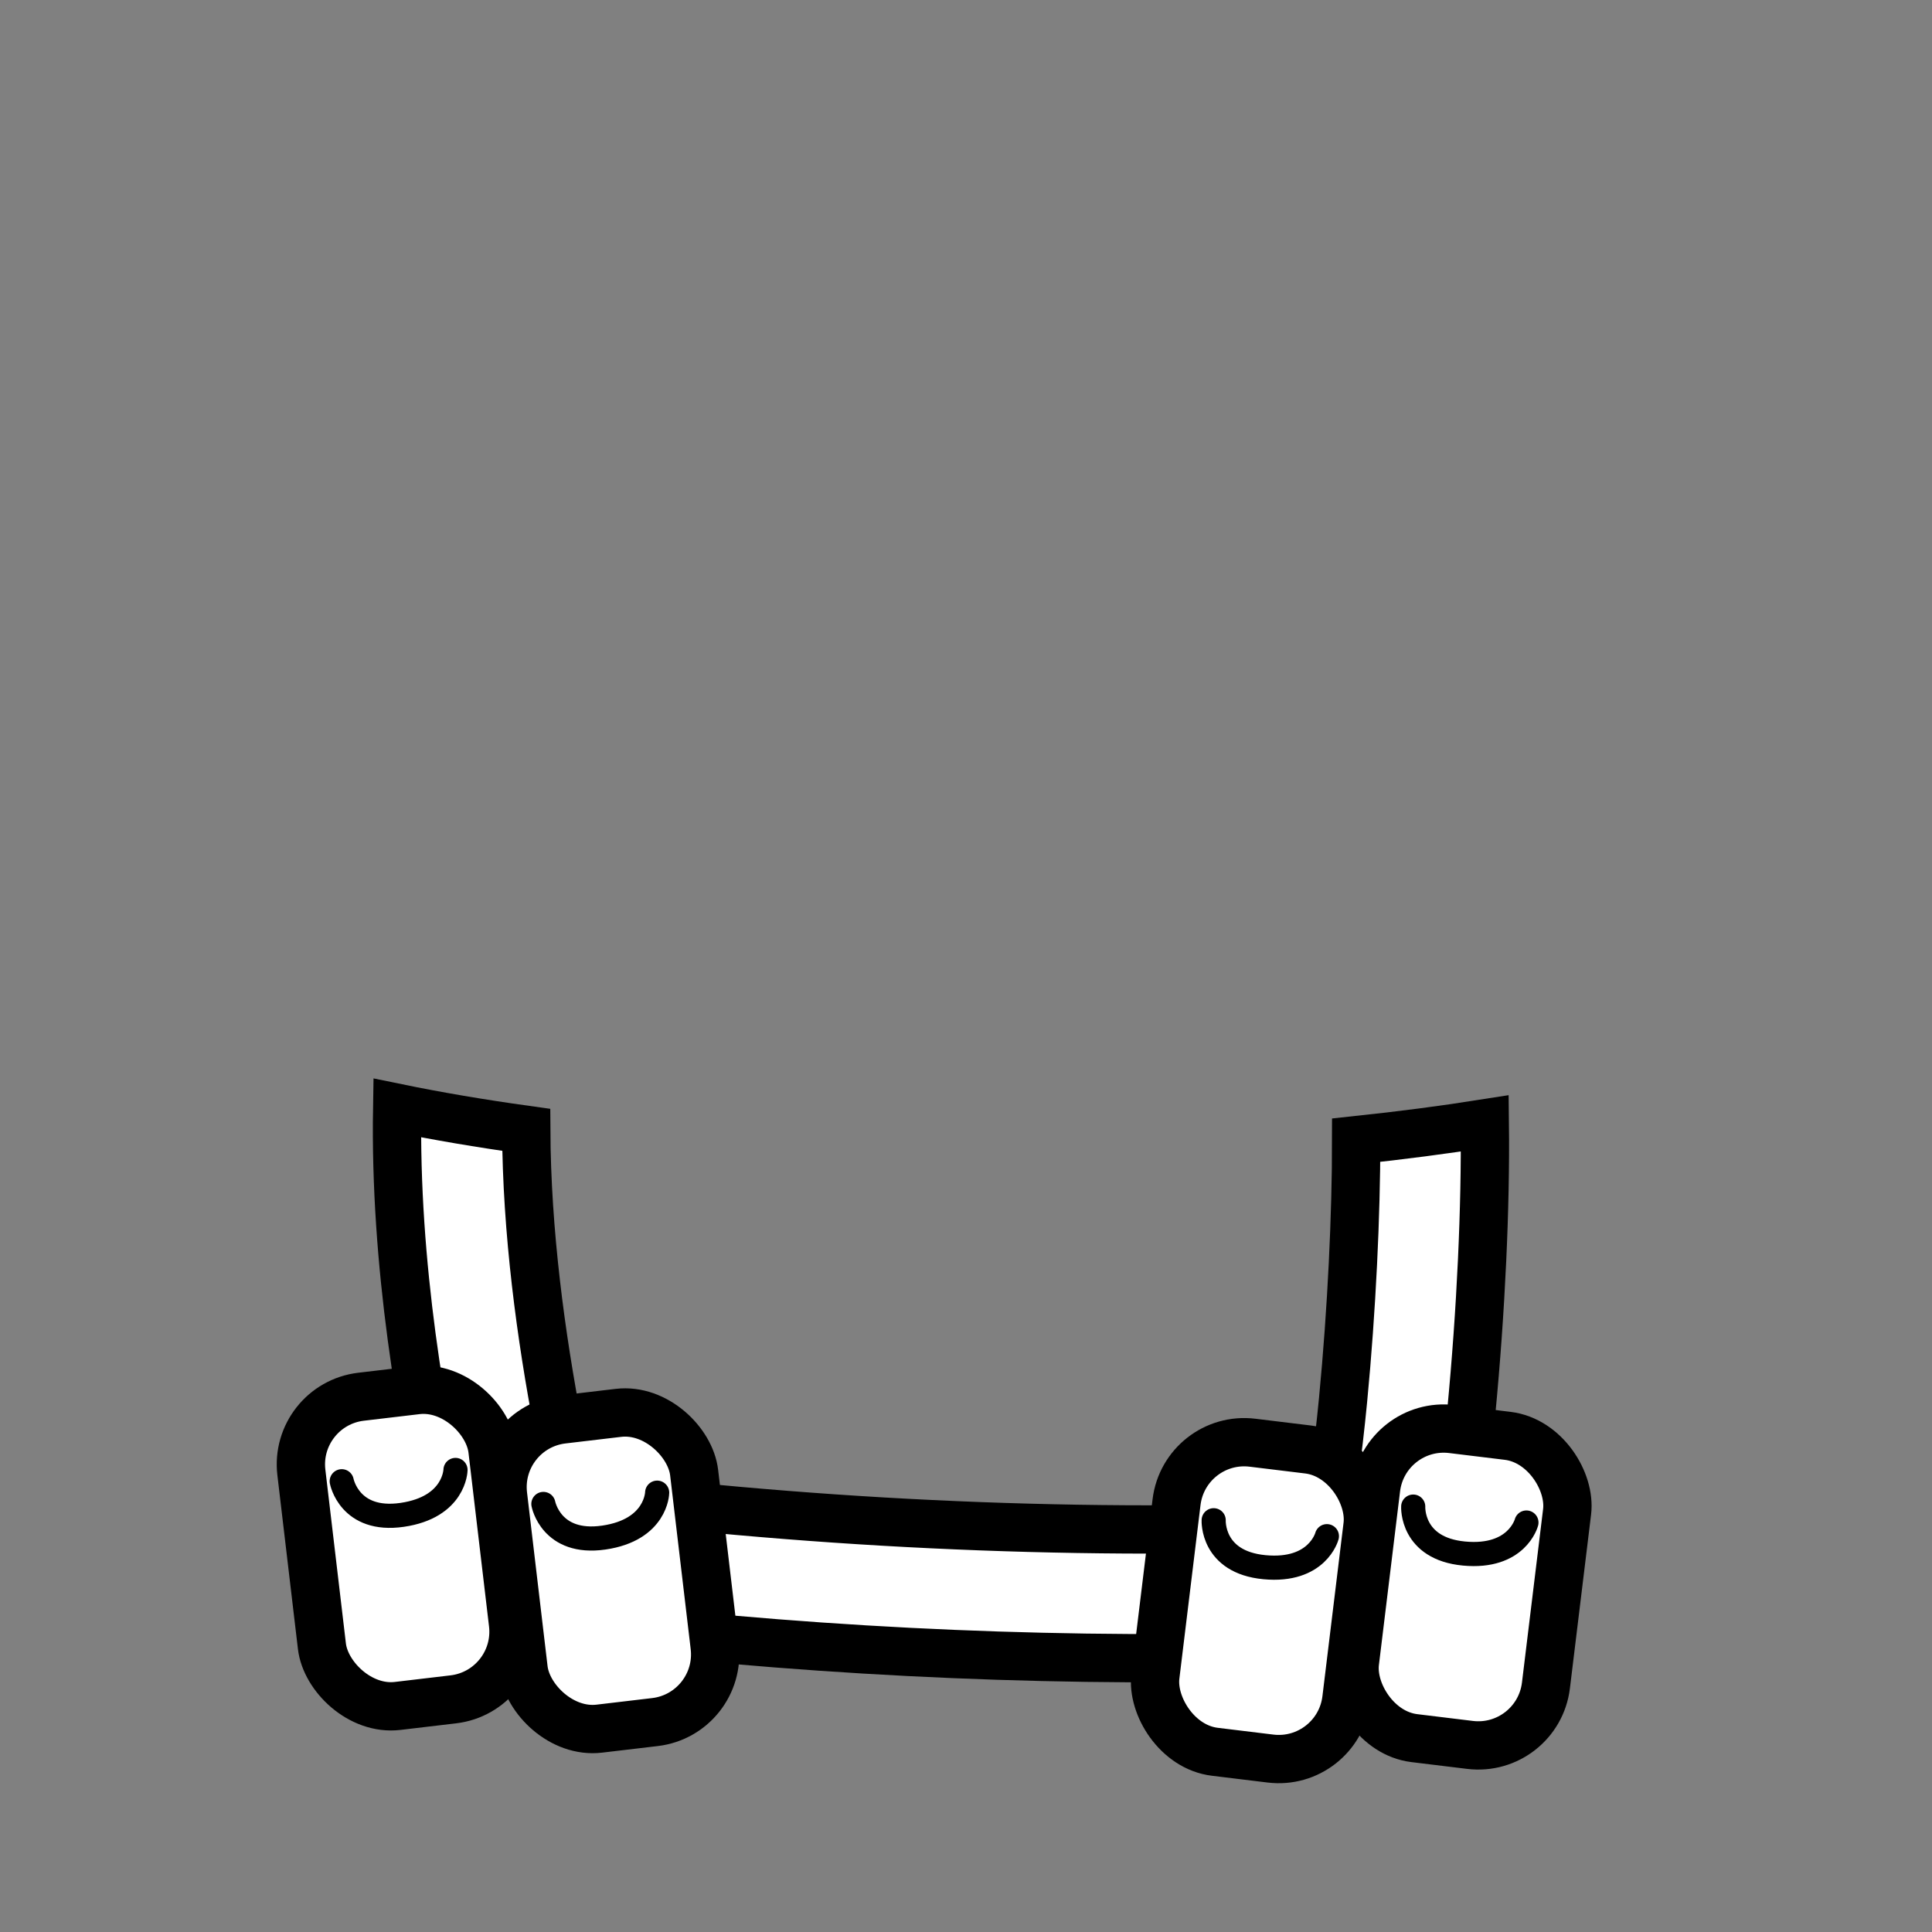<!--?xml version="1.0" encoding="UTF-8" standalone="no"?--><!--?xml version="1.0" encoding="UTF-8" standalone="no"?--><!--?xml version="1.0" encoding="UTF-8" standalone="no"?--><svg xmlns:dc="http://purl.org/dc/elements/1.1/" xmlns:cc="http://creativecommons.org/ns#" xmlns:rdf="http://www.w3.org/1999/02/22-rdf-syntax-ns#" xmlns:svg="http://www.w3.org/2000/svg" xmlns="http://www.w3.org/2000/svg" xmlns:sodipodi="http://sodipodi.sourceforge.net/DTD/sodipodi-0.dtd" xmlns:inkscape="http://www.inkscape.org/namespaces/inkscape" viewBox="0 0 90 90" class="webbing-suspenders-pouches" version="1.1" id="svg6103" sodipodi:docname="webbing-suspenders-pouches.svg" inkscape:version="0.92.3 (2405546, 2018-03-11)" data-z="700" data-slots="collar" data-tags="clothing+collar">
  <rect x="0" y="0" width="90" height="90" fill="#808080" stroke="none"/>
  <defs id="defs6107"/>
  <sodipodi:namedview pagecolor="#ffffff" bordercolor="#666666" borderopacity="1" objecttolerance="10" gridtolerance="10" guidetolerance="10" inkscape:pageopacity="0" inkscape:pageshadow="2" inkscape:window-width="3773" inkscape:window-height="2105" id="namedview6105" showgrid="false" inkscape:zoom="15.116372" inkscape:cx="41.199611" inkscape:cy="15.350417" inkscape:window-x="67" inkscape:window-y="27" inkscape:window-maximized="1" inkscape:current-layer="layer3" showguides="false"/>
  <g inkscape:groupmode="layer" id="layer1" inkscape:label="belts" class="belts" style="display:inline">
    <path style="color:#000000;font-style:normal;font-variant:normal;font-weight:normal;font-stretch:normal;font-size:medium;line-height:normal;font-family:sans-serif;font-variant-ligatures:normal;font-variant-position:normal;font-variant-caps:normal;font-variant-numeric:normal;font-variant-alternates:normal;font-feature-settings:normal;text-indent:0;text-align:start;text-decoration:none;text-decoration-line:none;text-decoration-style:solid;text-decoration-color:#000000;letter-spacing:normal;word-spacing:normal;text-transform:none;writing-mode:lr-tb;direction:ltr;text-orientation:mixed;dominant-baseline:auto;baseline-shift:baseline;text-anchor:start;white-space:normal;shape-padding:0;clip-rule:nonzero;display:inline;overflow:visible;visibility:visible;opacity:1;isolation:auto;mix-blend-mode:normal;color-interpolation:sRGB;color-interpolation-filters:linearRGB;solid-color:#000000;solid-opacity:1;vector-effect:none;fill:#ffffff;fill-opacity:1;fill-rule:nonzero;stroke:#000000;stroke-width:2.25;stroke-linecap:round;stroke-linejoin:miter;stroke-miterlimit:4;stroke-dasharray:none;stroke-dashoffset:0;stroke-opacity:1;color-rendering:auto;image-rendering:auto;shape-rendering:auto;text-rendering:auto;enable-background:accumulate" d="M 69.168 52.332 C 67.282 52.63 65.281 52.891 63.176 53.115 C 63.177 56.565 62.973 60.986 62.564 65.229 C 62.088 70.18 61.202 75.067 60.438 77.508 C 60.489 77.483 60.542 77.462 60.594 77.438 C 61.085 77.201 61.584 76.977 62.062 76.719 C 62.096 76.701 62.123 76.674 62.156 76.656 C 62.666 76.379 63.161 76.082 63.656 75.781 C 64.151 75.481 64.646 75.167 65.125 74.844 C 65.604 74.52 66.069 74.189 66.531 73.844 C 66.911 73.56 67.288 73.269 67.658 72.973 C 68.015 70.732 68.293 68.315 68.535 65.803 C 68.994 61.032 69.213 56.195 69.168 52.332 z " id="path1764"/>
    <path style="color:#000000;font-style:normal;font-variant:normal;font-weight:normal;font-stretch:normal;font-size:medium;line-height:normal;font-family:sans-serif;font-variant-ligatures:normal;font-variant-position:normal;font-variant-caps:normal;font-variant-numeric:normal;font-variant-alternates:normal;font-feature-settings:normal;text-indent:0;text-align:start;text-decoration:none;text-decoration-line:none;text-decoration-style:solid;text-decoration-color:#000000;letter-spacing:normal;word-spacing:normal;text-transform:none;writing-mode:lr-tb;direction:ltr;text-orientation:mixed;dominant-baseline:auto;baseline-shift:baseline;text-anchor:start;white-space:normal;shape-padding:0;clip-rule:nonzero;display:inline;overflow:visible;visibility:visible;opacity:1;isolation:auto;mix-blend-mode:normal;color-interpolation:sRGB;color-interpolation-filters:linearRGB;solid-color:#000000;solid-opacity:1;vector-effect:none;fill:#ffffff;fill-opacity:1;fill-rule:nonzero;stroke:#000000;stroke-width:2.25;stroke-linecap:round;stroke-linejoin:miter;stroke-miterlimit:4;stroke-dasharray:none;stroke-dashoffset:0;stroke-opacity:1;color-rendering:auto;image-rendering:auto;shape-rendering:auto;text-rendering:auto;enable-background:accumulate" d="M 18.502 51.611 C 18.38 58.834 19.613 66.098 20.926 71.732 C 21.201 71.977 21.468 72.23 21.75 72.469 C 22.309 72.941 22.881 73.405 23.469 73.844 C 23.541 73.898 23.615 73.947 23.688 74 C 23.699 74.009 23.707 74.023 23.719 74.031 C 24.227 74.404 24.753 74.747 25.281 75.094 C 25.563 75.279 25.838 75.479 26.125 75.656 C 26.689 76.004 27.26 76.339 27.844 76.656 C 27.852 76.661 27.867 76.652 27.875 76.656 C 28.101 76.779 28.336 76.881 28.564 76.996 C 27.135 72.153 24.556 62.084 24.514 52.633 C 22.364 52.334 20.356 51.992 18.502 51.611 z " id="path1760"/>
  </g>
  <g inkscape:groupmode="layer" id="layer2" inkscape:label="buckles" class="belts-2" style="display:inline">
    <path style="color:#000000;font-style:normal;font-variant:normal;font-weight:normal;font-stretch:normal;font-size:medium;line-height:normal;font-family:sans-serif;font-variant-ligatures:normal;font-variant-position:normal;font-variant-caps:normal;font-variant-numeric:normal;font-variant-alternates:normal;font-feature-settings:normal;text-indent:0;text-align:start;text-decoration:none;text-decoration-line:none;text-decoration-style:solid;text-decoration-color:#000000;letter-spacing:normal;word-spacing:normal;text-transform:none;writing-mode:lr-tb;direction:ltr;text-orientation:mixed;dominant-baseline:auto;baseline-shift:baseline;text-anchor:start;white-space:normal;shape-padding:0;clip-rule:nonzero;display:inline;overflow:visible;visibility:visible;opacity:1;isolation:auto;mix-blend-mode:normal;color-interpolation:sRGB;color-interpolation-filters:linearRGB;solid-color:#000000;solid-opacity:1;vector-effect:none;fill:#ffffff;fill-opacity:1;fill-rule:nonzero;stroke:#000000;stroke-width:2.25;stroke-linecap:round;stroke-linejoin:miter;stroke-miterlimit:4;stroke-dasharray:none;stroke-dashoffset:0;stroke-opacity:1;color-rendering:auto;image-rendering:auto;shape-rendering:auto;text-rendering:auto;enable-background:accumulate" d="M 17.102 67.721 C 17.466 68.174 17.833 68.634 18.219 69.062 C 18.263 69.112 18.299 69.169 18.344 69.219 C 19.404 70.384 20.546 71.451 21.75 72.469 C 22.309 72.941 22.881 73.405 23.469 73.844 C 23.541 73.898 23.615 73.947 23.688 74 C 23.699 74.009 23.707 74.023 23.719 74.031 C 24.227 74.404 24.753 74.747 25.281 75.094 C 25.49 75.23 25.696 75.372 25.904 75.51 C 36.818 76.873 47.839 77.436 58.834 77.191 C 59.67 77.15 60.516 77.105 61.359 77.062 C 61.595 76.949 61.834 76.842 62.062 76.719 C 62.096 76.701 62.123 76.674 62.156 76.656 C 62.666 76.379 63.161 76.082 63.656 75.781 C 64.151 75.481 64.646 75.167 65.125 74.844 C 65.604 74.52 66.069 74.189 66.531 73.844 C 66.994 73.497 67.461 73.149 67.906 72.781 C 67.958 72.739 68.011 72.699 68.062 72.656 C 68.141 72.591 68.203 72.504 68.281 72.438 C 68.818 71.981 69.366 71.518 69.875 71.031 C 70.381 70.547 70.865 70.048 71.342 69.537 C 67.48 70.912 63.245 70.903 59.193 71.176 C 47.153 71.494 35.079 70.763 23.152 69.1 C 21.092 68.842 19.075 68.321 17.102 67.721 z " id="path1762"/>
  </g>
  <g inkscape:groupmode="layer" id="layer3" class="pouches" inkscape:label="pouches">
    <rect style="display:inline;opacity:1;vector-effect:none;fill:#ffffff;fill-opacity:1;stroke:#000000;stroke-width:2.25;stroke-linecap:round;stroke-linejoin:bevel;stroke-miterlimit:4;stroke-dasharray:none;stroke-dashoffset:0;stroke-opacity:1;marker:none" id="rect927-7-3" width="8.964" height="14.504" x="5.888" y="66.59" ry="3.175" transform="rotate(-6.743)"/>
    <path style="display:inline;fill:none;stroke:#000000;stroke-width:1.125;stroke-linecap:round;stroke-linejoin:miter;stroke-miterlimit:4;stroke-dasharray:none;stroke-opacity:1" d="m 15.919,69.002 c 0,0 0.361,1.922 2.816,1.566 2.456,-0.357 2.484,-2.092 2.484,-2.092" id="path929-5-5" inkscape:connector-curvature="0"/>
    <rect style="display:inline;opacity:1;vector-effect:none;fill:#ffffff;fill-opacity:1;stroke:#000000;stroke-width:2.25;stroke-linecap:round;stroke-linejoin:bevel;stroke-miterlimit:4;stroke-dasharray:none;stroke-dashoffset:0;stroke-opacity:1;marker:none" id="rect927-7-3-6" width="8.964" height="14.504" x="72.017" y="57.904" ry="3.175" transform="rotate(6.945)"/>
    <path style="display:inline;fill:none;stroke:#000000;stroke-width:1.125;stroke-linecap:round;stroke-linejoin:miter;stroke-miterlimit:4;stroke-dasharray:none;stroke-opacity:1" d="m 65.833,70.183 c 0,0 -0.105,1.953 2.366,2.187 2.471,0.234 2.908,-1.445 2.908,-1.445" id="path929-5-5-2" inkscape:connector-curvature="0"/>
    <rect style="display:inline;opacity:1;vector-effect:none;fill:#ffffff;fill-opacity:1;stroke:#000000;stroke-width:2.25;stroke-linecap:round;stroke-linejoin:bevel;stroke-miterlimit:4;stroke-dasharray:none;stroke-dashoffset:0;stroke-opacity:1;marker:none" id="rect927-7-3-9" width="8.964" height="14.504" x="15.093" y="68.744" ry="3.175" transform="rotate(-6.743)"/>
    <path style="display:inline;fill:none;stroke:#000000;stroke-width:1.125;stroke-linecap:round;stroke-linejoin:miter;stroke-miterlimit:4;stroke-dasharray:none;stroke-opacity:1" d="m 25.313,70.06 c 0,0 0.361,1.922 2.816,1.566 2.456,-0.357 2.484,-2.092 2.484,-2.092" id="path929-5-5-3" inkscape:connector-curvature="0"/>
    <rect style="display:inline;opacity:1;vector-effect:none;fill:#ffffff;fill-opacity:1;stroke:#000000;stroke-width:2.25;stroke-linecap:round;stroke-linejoin:bevel;stroke-miterlimit:4;stroke-dasharray:none;stroke-dashoffset:0;stroke-opacity:1;marker:none" id="rect927-7-3-6-6" width="8.964" height="14.504" x="62.867" y="59.659" ry="3.175" transform="rotate(6.945)"/>
    <path style="display:inline;fill:none;stroke:#000000;stroke-width:1.125;stroke-linecap:round;stroke-linejoin:miter;stroke-miterlimit:4;stroke-dasharray:none;stroke-opacity:1" d="m 56.538,70.819 c 0,0 -0.105,1.953 2.366,2.187 2.471,0.234 2.908,-1.445 2.908,-1.445" id="path929-5-5-2-0" inkscape:connector-curvature="0"/>
  </g>
</svg>
